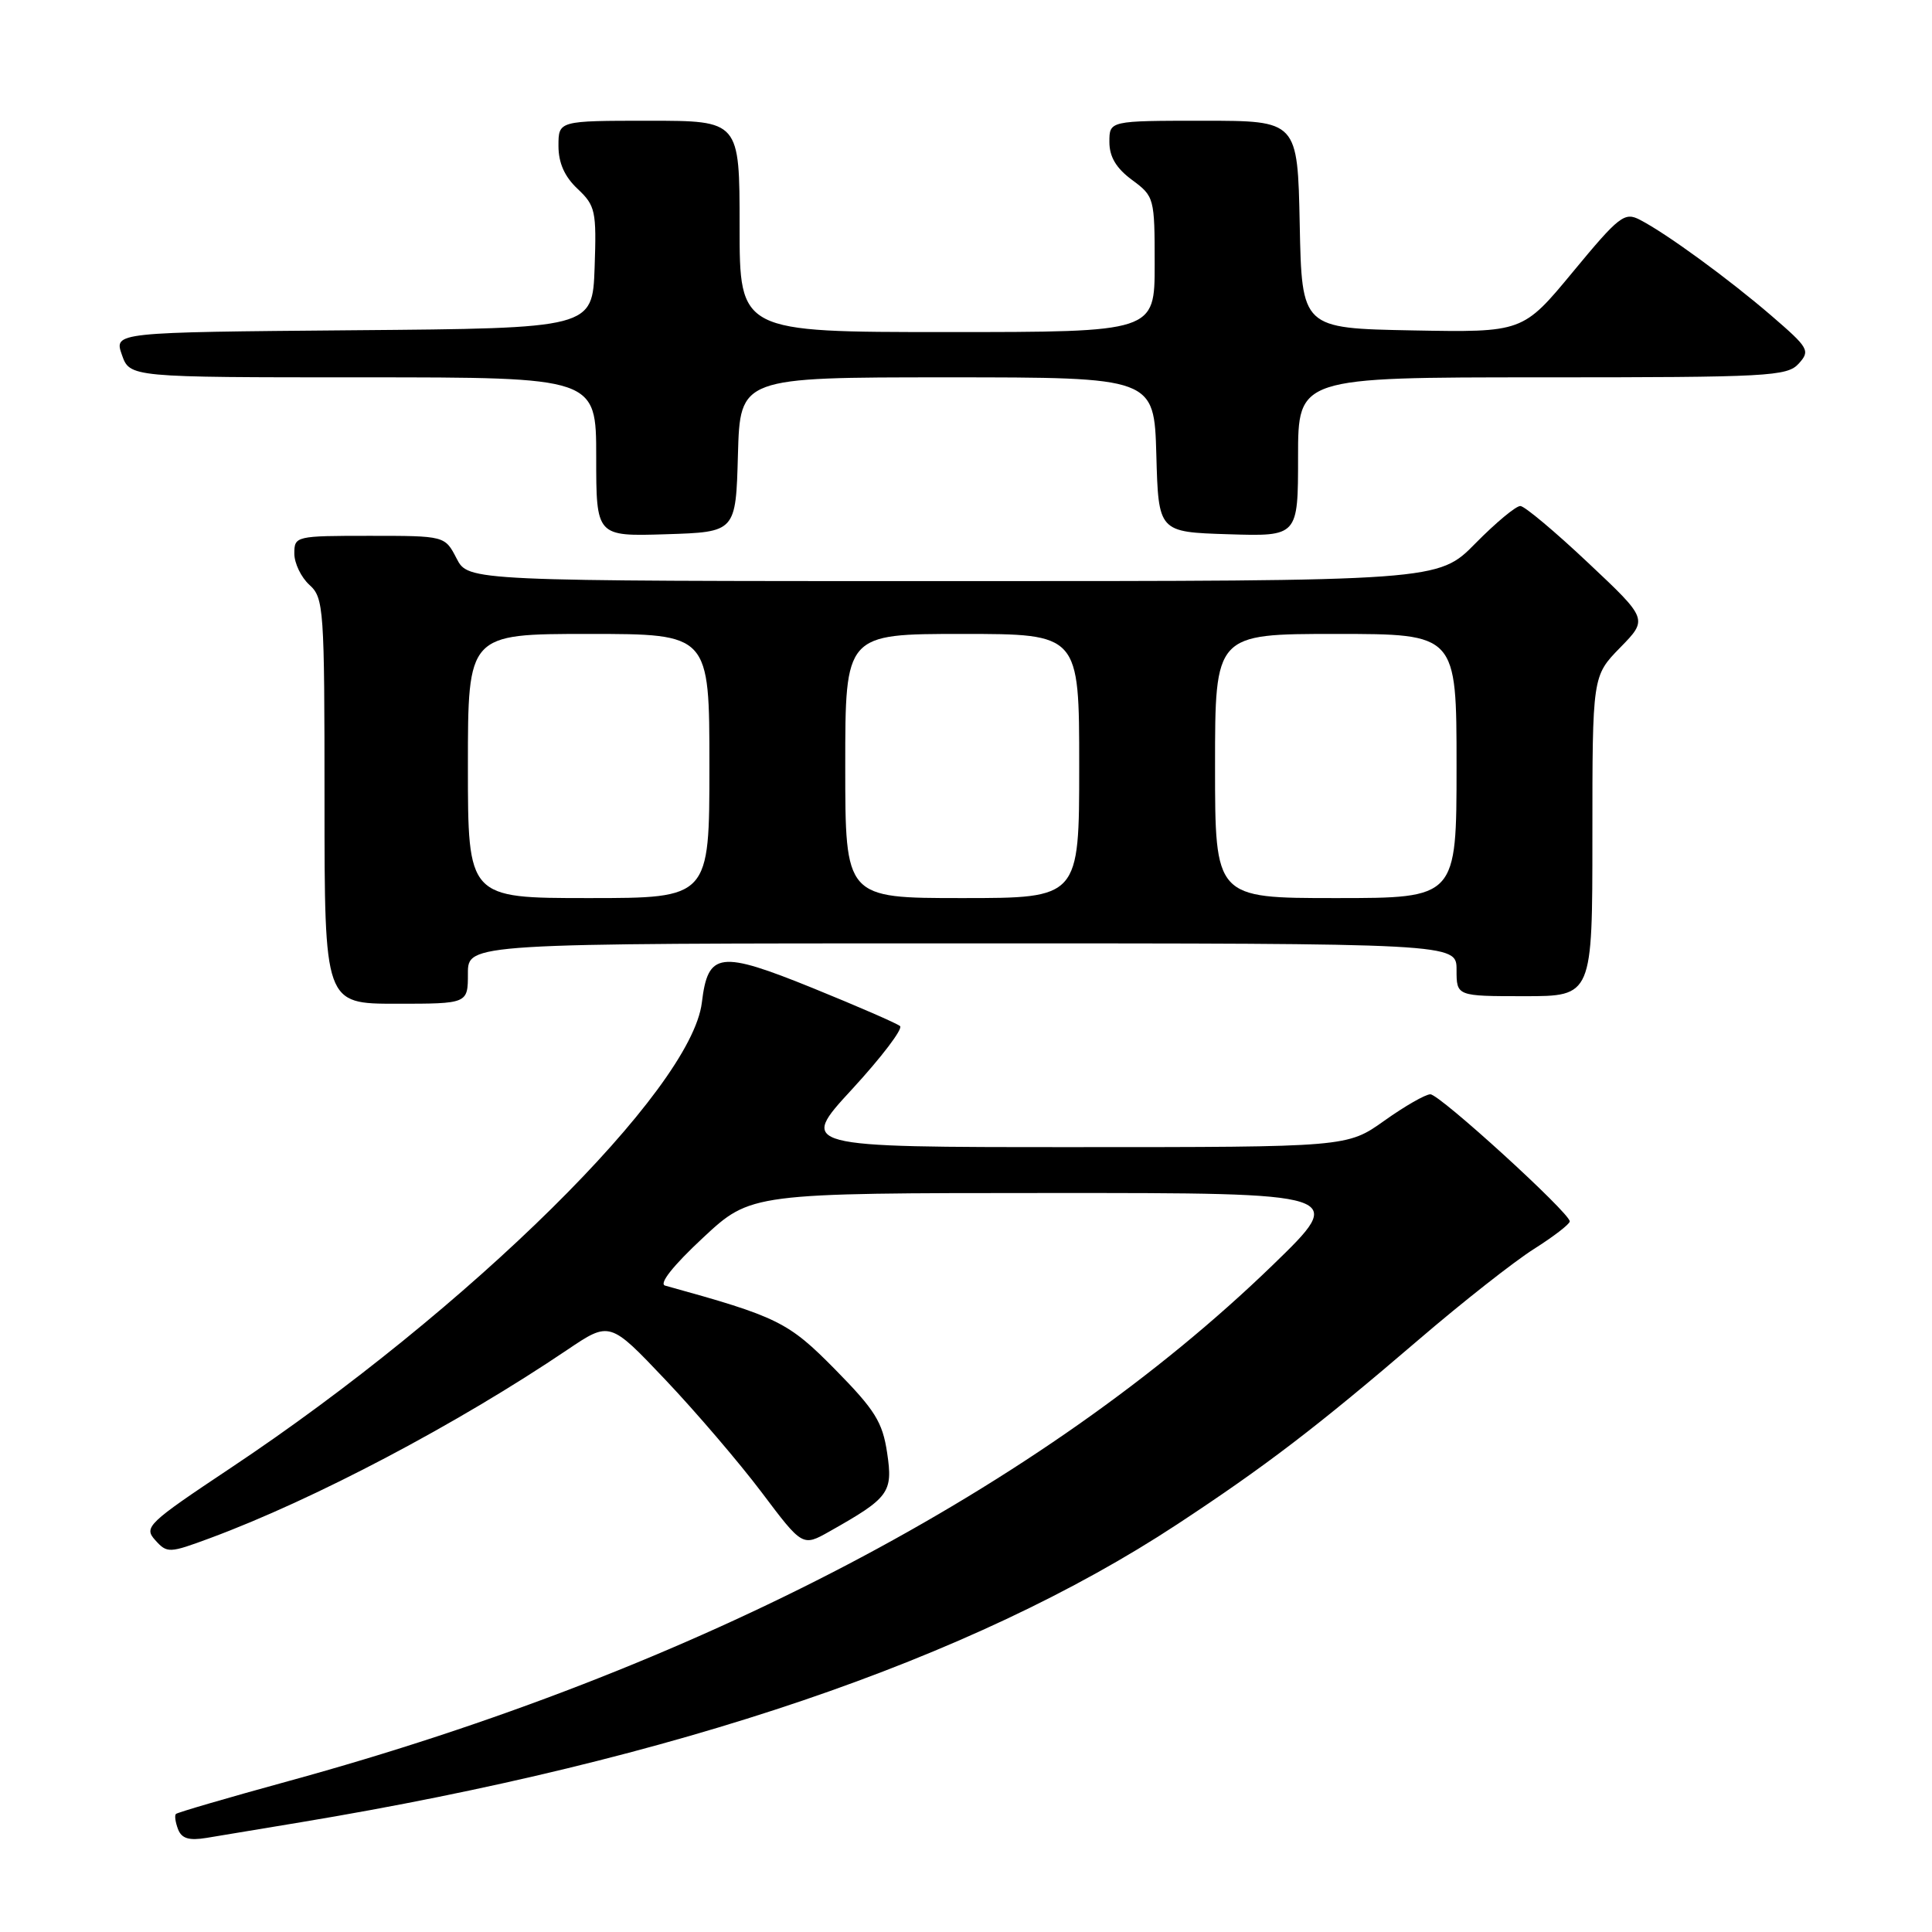 <?xml version="1.0" encoding="UTF-8" standalone="no"?>
<!DOCTYPE svg PUBLIC "-//W3C//DTD SVG 1.1//EN" "http://www.w3.org/Graphics/SVG/1.1/DTD/svg11.dtd" >
<svg xmlns="http://www.w3.org/2000/svg" xmlns:xlink="http://www.w3.org/1999/xlink" version="1.1" viewBox="0 0 256 256">
 <g >
 <path fill="currentColor"
d=" M 39.84 241.46 C 89.60 233.19 128.78 219.87 156.00 201.97 C 167.70 194.27 174.48 189.09 188.00 177.50 C 193.77 172.55 200.64 167.15 203.25 165.50 C 205.86 163.85 208.00 162.20 208.00 161.84 C 208.00 160.71 190.77 145.00 189.53 145.00 C 188.88 145.00 186.14 146.57 183.43 148.50 C 178.51 152.00 178.51 152.00 142.17 152.00 C 105.83 152.00 105.83 152.00 112.92 144.31 C 116.82 140.07 119.67 136.32 119.26 135.96 C 118.84 135.60 113.64 133.34 107.71 130.93 C 95.34 125.92 93.81 126.12 93.00 132.84 C 91.60 144.40 62.16 173.48 30.51 194.55 C 19.54 201.86 19.02 202.36 20.57 204.08 C 22.15 205.83 22.41 205.82 27.86 203.80 C 41.64 198.69 60.54 188.73 75.15 178.87 C 80.80 175.06 80.80 175.06 88.15 182.81 C 92.19 187.07 97.94 193.79 100.92 197.74 C 106.34 204.94 106.34 204.94 109.92 202.92 C 117.83 198.46 118.34 197.77 117.55 192.51 C 116.94 188.42 115.94 186.83 110.67 181.47 C 104.44 175.15 103.10 174.49 88.13 170.35 C 87.28 170.11 89.19 167.70 93.13 164.03 C 99.50 158.09 99.50 158.09 139.00 158.08 C 178.50 158.07 178.50 158.07 168.65 167.62 C 138.18 197.13 92.32 221.18 38.17 236.02 C 30.19 238.21 23.51 240.16 23.31 240.36 C 23.11 240.55 23.24 241.46 23.59 242.38 C 24.07 243.62 25.04 243.91 27.37 243.53 C 29.09 243.24 34.70 242.31 39.84 241.46 Z  M 62.00 129.00 C 62.00 125.00 62.00 125.00 127.50 125.00 C 193.00 125.00 193.00 125.00 193.00 128.50 C 193.00 132.00 193.00 132.00 202.00 132.00 C 211.00 132.00 211.00 132.00 211.00 110.79 C 211.00 89.58 211.00 89.58 214.68 85.81 C 218.37 82.04 218.37 82.04 210.43 74.57 C 206.07 70.46 202.03 67.07 201.46 67.05 C 200.89 67.02 198.21 69.25 195.50 72.00 C 190.58 77.00 190.58 77.00 126.31 77.00 C 62.05 77.00 62.05 77.00 60.50 74.00 C 58.95 71.00 58.95 71.00 48.97 71.00 C 39.18 71.00 39.00 71.04 39.00 73.35 C 39.00 74.63 39.90 76.50 41.00 77.50 C 42.91 79.22 43.00 80.58 43.00 106.15 C 43.00 133.00 43.00 133.00 52.50 133.00 C 62.00 133.00 62.00 133.00 62.00 129.00 Z  M 97.78 60.25 C 98.07 50.00 98.07 50.00 125.50 50.00 C 152.93 50.00 152.93 50.00 153.22 60.25 C 153.50 70.50 153.50 70.50 162.75 70.79 C 172.00 71.08 172.00 71.08 172.00 60.54 C 172.00 50.00 172.00 50.00 204.35 50.00 C 234.34 50.00 236.81 49.87 238.34 48.18 C 239.89 46.47 239.68 46.11 234.74 41.85 C 229.06 36.96 220.82 30.94 217.29 29.12 C 215.26 28.06 214.54 28.62 208.43 36.01 C 201.78 44.05 201.78 44.05 187.14 43.78 C 172.50 43.50 172.50 43.50 172.22 29.75 C 171.94 16.00 171.94 16.00 159.47 16.00 C 147.00 16.00 147.00 16.00 147.00 18.81 C 147.00 20.78 147.90 22.29 150.00 23.84 C 152.95 26.02 153.00 26.22 153.00 35.03 C 153.00 44.00 153.00 44.00 125.50 44.00 C 98.00 44.00 98.00 44.00 98.00 30.00 C 98.00 16.00 98.00 16.00 86.00 16.00 C 74.00 16.00 74.00 16.00 74.00 19.33 C 74.00 21.59 74.81 23.41 76.54 25.03 C 78.90 27.26 79.05 27.96 78.79 35.46 C 78.50 43.50 78.50 43.50 46.81 43.76 C 15.11 44.03 15.11 44.03 16.15 47.01 C 17.20 50.00 17.20 50.00 48.10 50.00 C 79.00 50.00 79.00 50.00 79.00 60.54 C 79.00 71.08 79.00 71.08 88.25 70.79 C 97.50 70.50 97.50 70.50 97.78 60.25 Z  M 62.00 101.50 C 62.00 84.00 62.00 84.00 78.00 84.00 C 94.00 84.00 94.00 84.00 94.00 101.50 C 94.00 119.00 94.00 119.00 78.00 119.00 C 62.00 119.00 62.00 119.00 62.00 101.50 Z  M 112.00 101.50 C 112.00 84.00 112.00 84.00 127.50 84.00 C 143.00 84.00 143.00 84.00 143.00 101.50 C 143.00 119.00 143.00 119.00 127.50 119.00 C 112.00 119.00 112.00 119.00 112.00 101.50 Z  M 161.00 101.50 C 161.00 84.00 161.00 84.00 177.00 84.00 C 193.00 84.00 193.00 84.00 193.00 101.50 C 193.00 119.00 193.00 119.00 177.00 119.00 C 161.00 119.00 161.00 119.00 161.00 101.50 Z "/>
</g>
</svg>